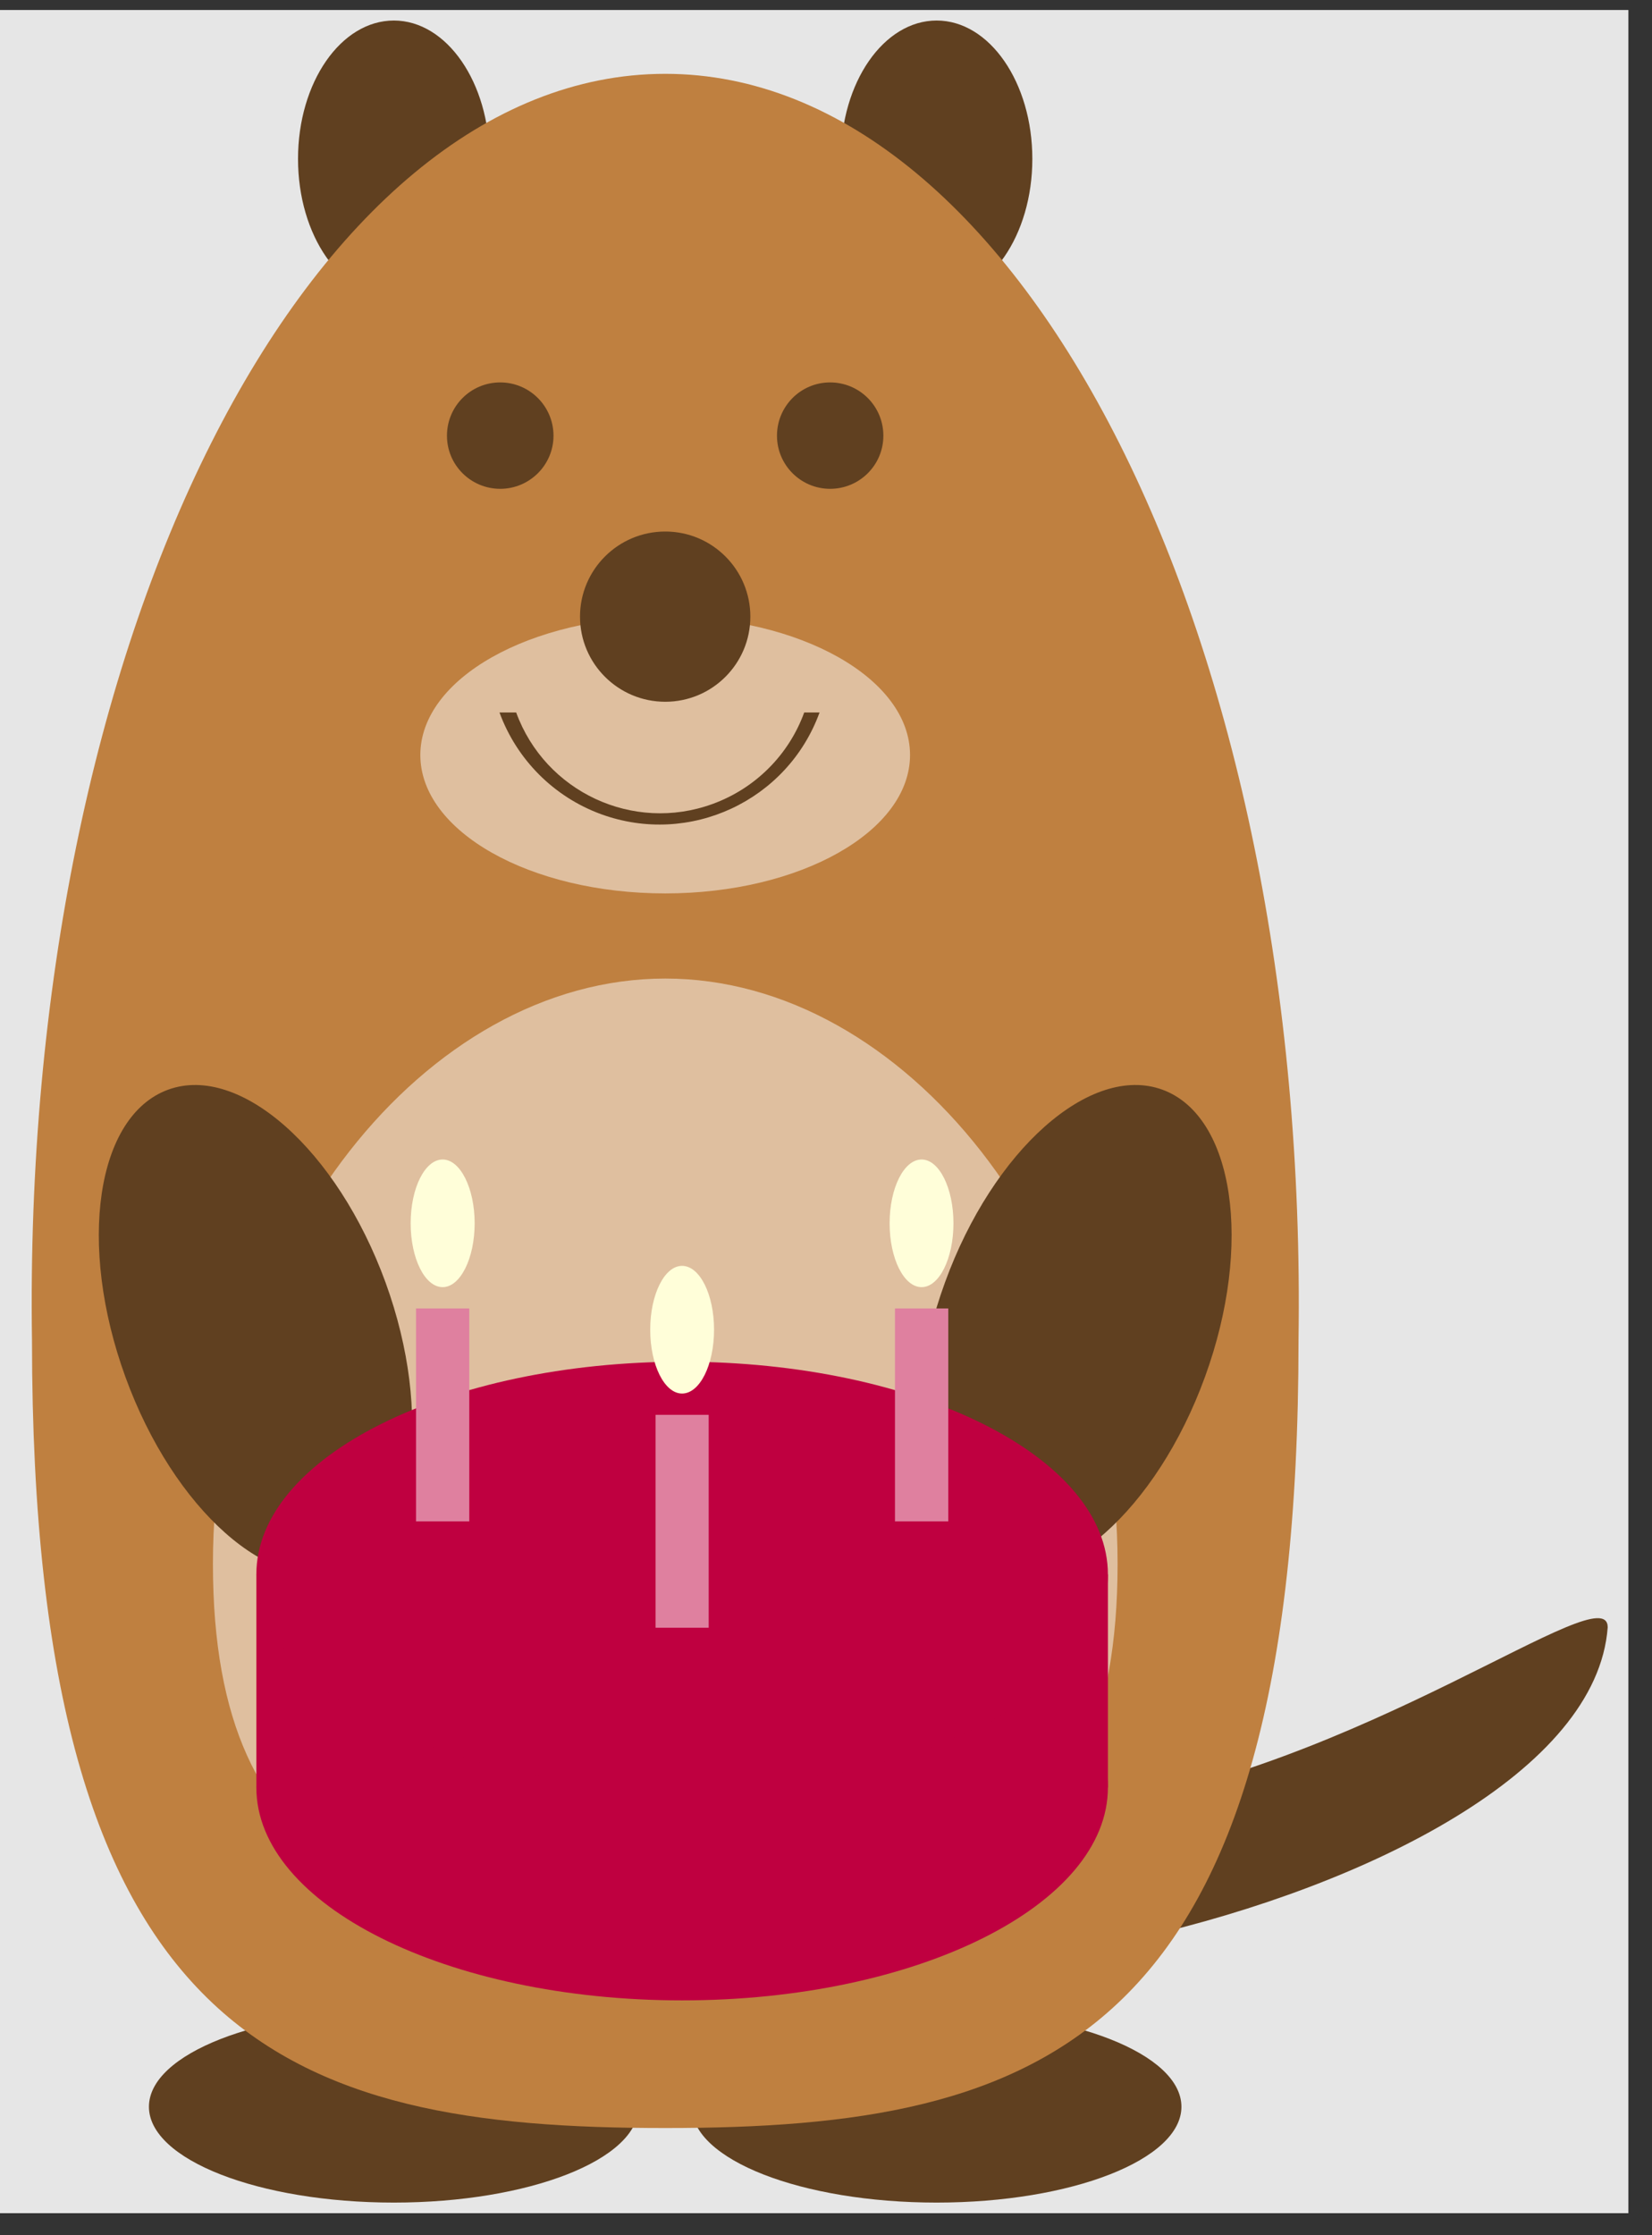 <?xml version="1.0" encoding="UTF-8"?>
<svg xmlns="http://www.w3.org/2000/svg" xmlns:xlink="http://www.w3.org/1999/xlink" width="43.37" height="58.677" viewBox="0 0 43.37 58.677">
<rect x="0" y="0" width="43.37" height="58.677" fill="#333333" stroke="none"/>
<defs>
<clipPath id="clip-0">
<path clip-rule="nonzero" d="M 0 0.262 L 42.75 0.262 L 42.75 58.098 L 0 58.098 Z M 0 0.262 "/>
</clipPath>
<clipPath id="clip-1">
<path clip-rule="nonzero" d="M 22 0.262 L 28 0.262 L 28 8 L 22 8 Z M 22 0.262 "/>
</clipPath>
<clipPath id="clip-2">
<path clip-rule="nonzero" d="M 7 0.262 L 13 0.262 L 13 8 L 7 8 Z M 7 0.262 "/>
</clipPath>
<clipPath id="clip-3">
<path clip-rule="nonzero" d="M 17 42 L 42.75 42 L 42.75 52 L 17 52 Z M 17 42 "/>
</clipPath>
</defs>
<g clip-path="url(#clip-0)">
<path fill-rule="nonzero" fill="rgb(89.999%, 89.999%, 89.999%)" fill-opacity="1" d="M 0 58.098 L 42.75 58.098 L 42.75 0.262 L 0 0.262 Z M 0 58.098 "/>
</g>
<path fill-rule="nonzero" fill="rgb(37.5%, 25%, 12.5%)" fill-opacity="1" d="M 16.766 55.305 C 16.766 53.914 13.887 52.789 10.34 52.789 C 6.789 52.789 3.91 53.914 3.91 55.305 C 3.91 56.691 6.789 57.82 10.34 57.82 C 13.887 57.82 16.766 56.691 16.766 55.305 Z M 16.766 55.305 "/>
<path fill-rule="nonzero" fill="rgb(37.5%, 25%, 12.5%)" fill-opacity="1" d="M 31.016 55.305 C 31.016 53.914 28.137 52.789 24.59 52.789 C 21.039 52.789 18.16 53.914 18.16 55.305 C 18.16 56.691 21.039 57.82 24.59 57.82 C 28.137 57.82 31.016 56.691 31.016 55.305 Z M 31.016 55.305 "/>
<g clip-path="url(#clip-1)">
<path fill-rule="nonzero" fill="rgb(37.5%, 25%, 12.5%)" fill-opacity="1" d="M 27.102 4.172 C 27.102 2.164 25.977 0.539 24.59 0.539 C 23.199 0.539 22.074 2.164 22.074 4.172 C 22.074 6.18 23.199 7.805 24.59 7.805 C 25.977 7.805 27.102 6.18 27.102 4.172 Z M 27.102 4.172 "/>
</g>
<g clip-path="url(#clip-2)">
<path fill-rule="nonzero" fill="rgb(37.5%, 25%, 12.5%)" fill-opacity="1" d="M 12.852 4.172 C 12.852 2.164 11.727 0.539 10.34 0.539 C 8.949 0.539 7.824 2.164 7.824 4.172 C 7.824 6.18 8.949 7.805 10.34 7.805 C 11.727 7.805 12.852 6.18 12.852 4.172 Z M 12.852 4.172 "/>
</g>
<g clip-path="url(#clip-3)">
<path fill-rule="nonzero" fill="rgb(37.5%, 25%, 12.5%)" fill-opacity="1" d="M 42.207 42.719 C 41.648 50.266 18.211 54.738 17.93 49.148 C 17.371 45.793 20.547 48.605 28.504 47.473 C 35.785 46.434 42.207 41.32 42.207 42.719 "/>
</g>
<path fill-rule="nonzero" fill="rgb(75%, 50%, 25%)" fill-opacity="1" d="M 34.09 35.188 C 34.09 53.629 27.383 55.863 17.465 55.863 C 7.543 55.863 0.84 53.629 0.84 35.188 C 0.559 16.746 8.102 1.938 17.465 1.938 C 26.824 1.938 34.367 16.746 34.09 35.188 Z M 34.09 35.188 "/>
<path fill-rule="nonzero" fill="rgb(87.5%, 75%, 62.5%)" fill-opacity="1" d="M 29.34 41.055 C 29.34 49.438 24.309 50.555 17.465 50.555 C 10.617 50.555 5.59 49.438 5.59 41.055 C 5.59 32.672 11.176 25.688 17.465 25.688 C 23.75 25.688 29.34 32.672 29.34 41.055 Z M 29.34 41.055 "/>
<path fill-rule="nonzero" fill="rgb(37.5%, 25%, 12.5%)" fill-opacity="1" d="M 30.516 28.605 C 28.629 27.918 26.074 30.184 24.809 33.664 C 23.539 37.145 24.043 40.523 25.926 41.207 C 27.812 41.895 30.367 39.629 31.633 36.148 C 32.902 32.668 32.398 29.293 30.516 28.605 Z M 30.516 28.605 "/>
<path fill-rule="nonzero" fill="rgb(37.5%, 25%, 12.5%)" fill-opacity="1" d="M 9 41.207 C 10.887 40.523 11.387 37.145 10.121 33.664 C 8.852 30.184 6.297 27.918 4.414 28.605 C 2.527 29.293 2.027 32.668 3.293 36.148 C 4.559 39.629 7.113 41.895 9 41.207 Z M 9 41.207 "/>
<path fill-rule="nonzero" fill="rgb(87.5%, 75%, 62.5%)" fill-opacity="1" d="M 23.891 19.82 C 23.891 17.812 21.012 16.188 17.465 16.188 C 13.914 16.188 11.035 17.812 11.035 19.82 C 11.035 21.824 13.914 23.453 17.465 23.453 C 21.012 23.453 23.891 21.824 23.891 19.82 Z M 23.891 19.82 "/>
<path fill-rule="nonzero" fill="rgb(37.5%, 25%, 12.5%)" fill-opacity="1" d="M 19.699 16.188 C 19.699 14.953 18.699 13.953 17.465 13.953 C 16.23 13.953 15.227 14.953 15.227 16.188 C 15.227 17.422 16.23 18.422 17.465 18.422 C 18.699 18.422 19.699 17.422 19.699 16.188 Z M 19.699 16.188 "/>
<path fill-rule="nonzero" fill="rgb(37.5%, 25%, 12.5%)" fill-opacity="1" d="M 14.531 11.438 C 14.531 10.664 13.902 10.039 13.133 10.039 C 12.359 10.039 11.734 10.664 11.734 11.438 C 11.734 12.207 12.359 12.832 13.133 12.832 C 13.902 12.832 14.531 12.207 14.531 11.438 Z M 14.531 11.438 "/>
<path fill-rule="nonzero" fill="rgb(37.5%, 25%, 12.5%)" fill-opacity="1" d="M 23.191 11.438 C 23.191 10.664 22.566 10.039 21.793 10.039 C 21.023 10.039 20.398 10.664 20.398 11.438 C 20.398 12.207 21.023 12.832 21.793 12.832 C 22.566 12.832 23.191 12.207 23.191 11.438 Z M 23.191 11.438 "/>
<path fill-rule="nonzero" fill="rgb(37.5%, 25%, 12.5%)" fill-opacity="1" d="M 21.516 18.703 C 20.672 21.023 18.105 22.219 15.785 21.375 C 14.543 20.922 13.566 19.941 13.113 18.703 L 13.551 18.703 C 14.312 20.789 16.621 21.867 18.707 21.105 C 19.824 20.699 20.707 19.82 21.113 18.703 Z M 21.516 18.703 "/>
<path fill-rule="nonzero" fill="rgb(75%, 0%, 25%)" fill-opacity="1" d="M 29.086 46.922 C 29.086 43.836 24.082 41.332 17.906 41.332 C 11.734 41.332 6.73 43.836 6.73 46.922 C 6.73 50.008 11.734 52.512 17.906 52.512 C 24.082 52.512 29.086 50.008 29.086 46.922 Z M 29.086 46.922 "/>
<path fill-rule="nonzero" fill="rgb(75%, 0%, 25%)" fill-opacity="1" d="M 6.73 46.922 L 6.73 41.332 L 29.086 41.332 L 29.086 46.922 Z M 6.73 46.922 "/>
<path fill-rule="nonzero" fill="rgb(75%, 0%, 25%)" fill-opacity="1" d="M 29.086 41.332 C 29.086 38.246 24.082 35.746 17.906 35.746 C 11.734 35.746 6.73 38.246 6.73 41.332 C 6.73 44.418 11.734 46.922 17.906 46.922 C 24.082 46.922 29.086 44.418 29.086 41.332 Z M 29.086 41.332 "/>
<path fill-rule="nonzero" fill="rgb(87.5%, 50%, 62.5%)" fill-opacity="1" d="M 10.922 39.938 L 10.922 34.348 L 12.32 34.348 L 12.32 39.938 Z M 10.922 39.938 "/>
<path fill-rule="nonzero" fill="rgb(87.5%, 50%, 62.5%)" fill-opacity="1" d="M 23.496 39.938 L 23.496 34.348 L 24.895 34.348 L 24.895 39.938 Z M 23.496 39.938 "/>
<path fill-rule="nonzero" fill="rgb(87.5%, 50%, 62.5%)" fill-opacity="1" d="M 17.211 42.73 L 17.211 37.141 L 18.605 37.141 L 18.605 42.73 Z M 17.211 42.73 "/>
<path fill-rule="nonzero" fill="rgb(100%, 99.234%, 85.001%)" fill-opacity="1" d="M 18.746 34.906 C 18.746 33.98 18.371 33.23 17.906 33.23 C 17.445 33.23 17.07 33.98 17.07 34.906 C 17.07 35.832 17.445 36.582 17.906 36.582 C 18.371 36.582 18.746 35.832 18.746 34.906 Z M 18.746 34.906 "/>
<path fill-rule="nonzero" fill="rgb(100%, 99.234%, 85.001%)" fill-opacity="1" d="M 25.031 32.113 C 25.031 31.188 24.656 30.438 24.195 30.438 C 23.73 30.438 23.355 31.188 23.355 32.113 C 23.355 33.039 23.73 33.789 24.195 33.789 C 24.656 33.789 25.031 33.039 25.031 32.113 Z M 25.031 32.113 "/>
<path fill-rule="nonzero" fill="rgb(100%, 99.234%, 85.001%)" fill-opacity="1" d="M 12.461 32.113 C 12.461 31.188 12.082 30.438 11.621 30.438 C 11.156 30.438 10.781 31.188 10.781 32.113 C 10.781 33.039 11.156 33.789 11.621 33.789 C 12.082 33.789 12.461 33.039 12.461 32.113 Z M 12.461 32.113 "/>
</svg>
